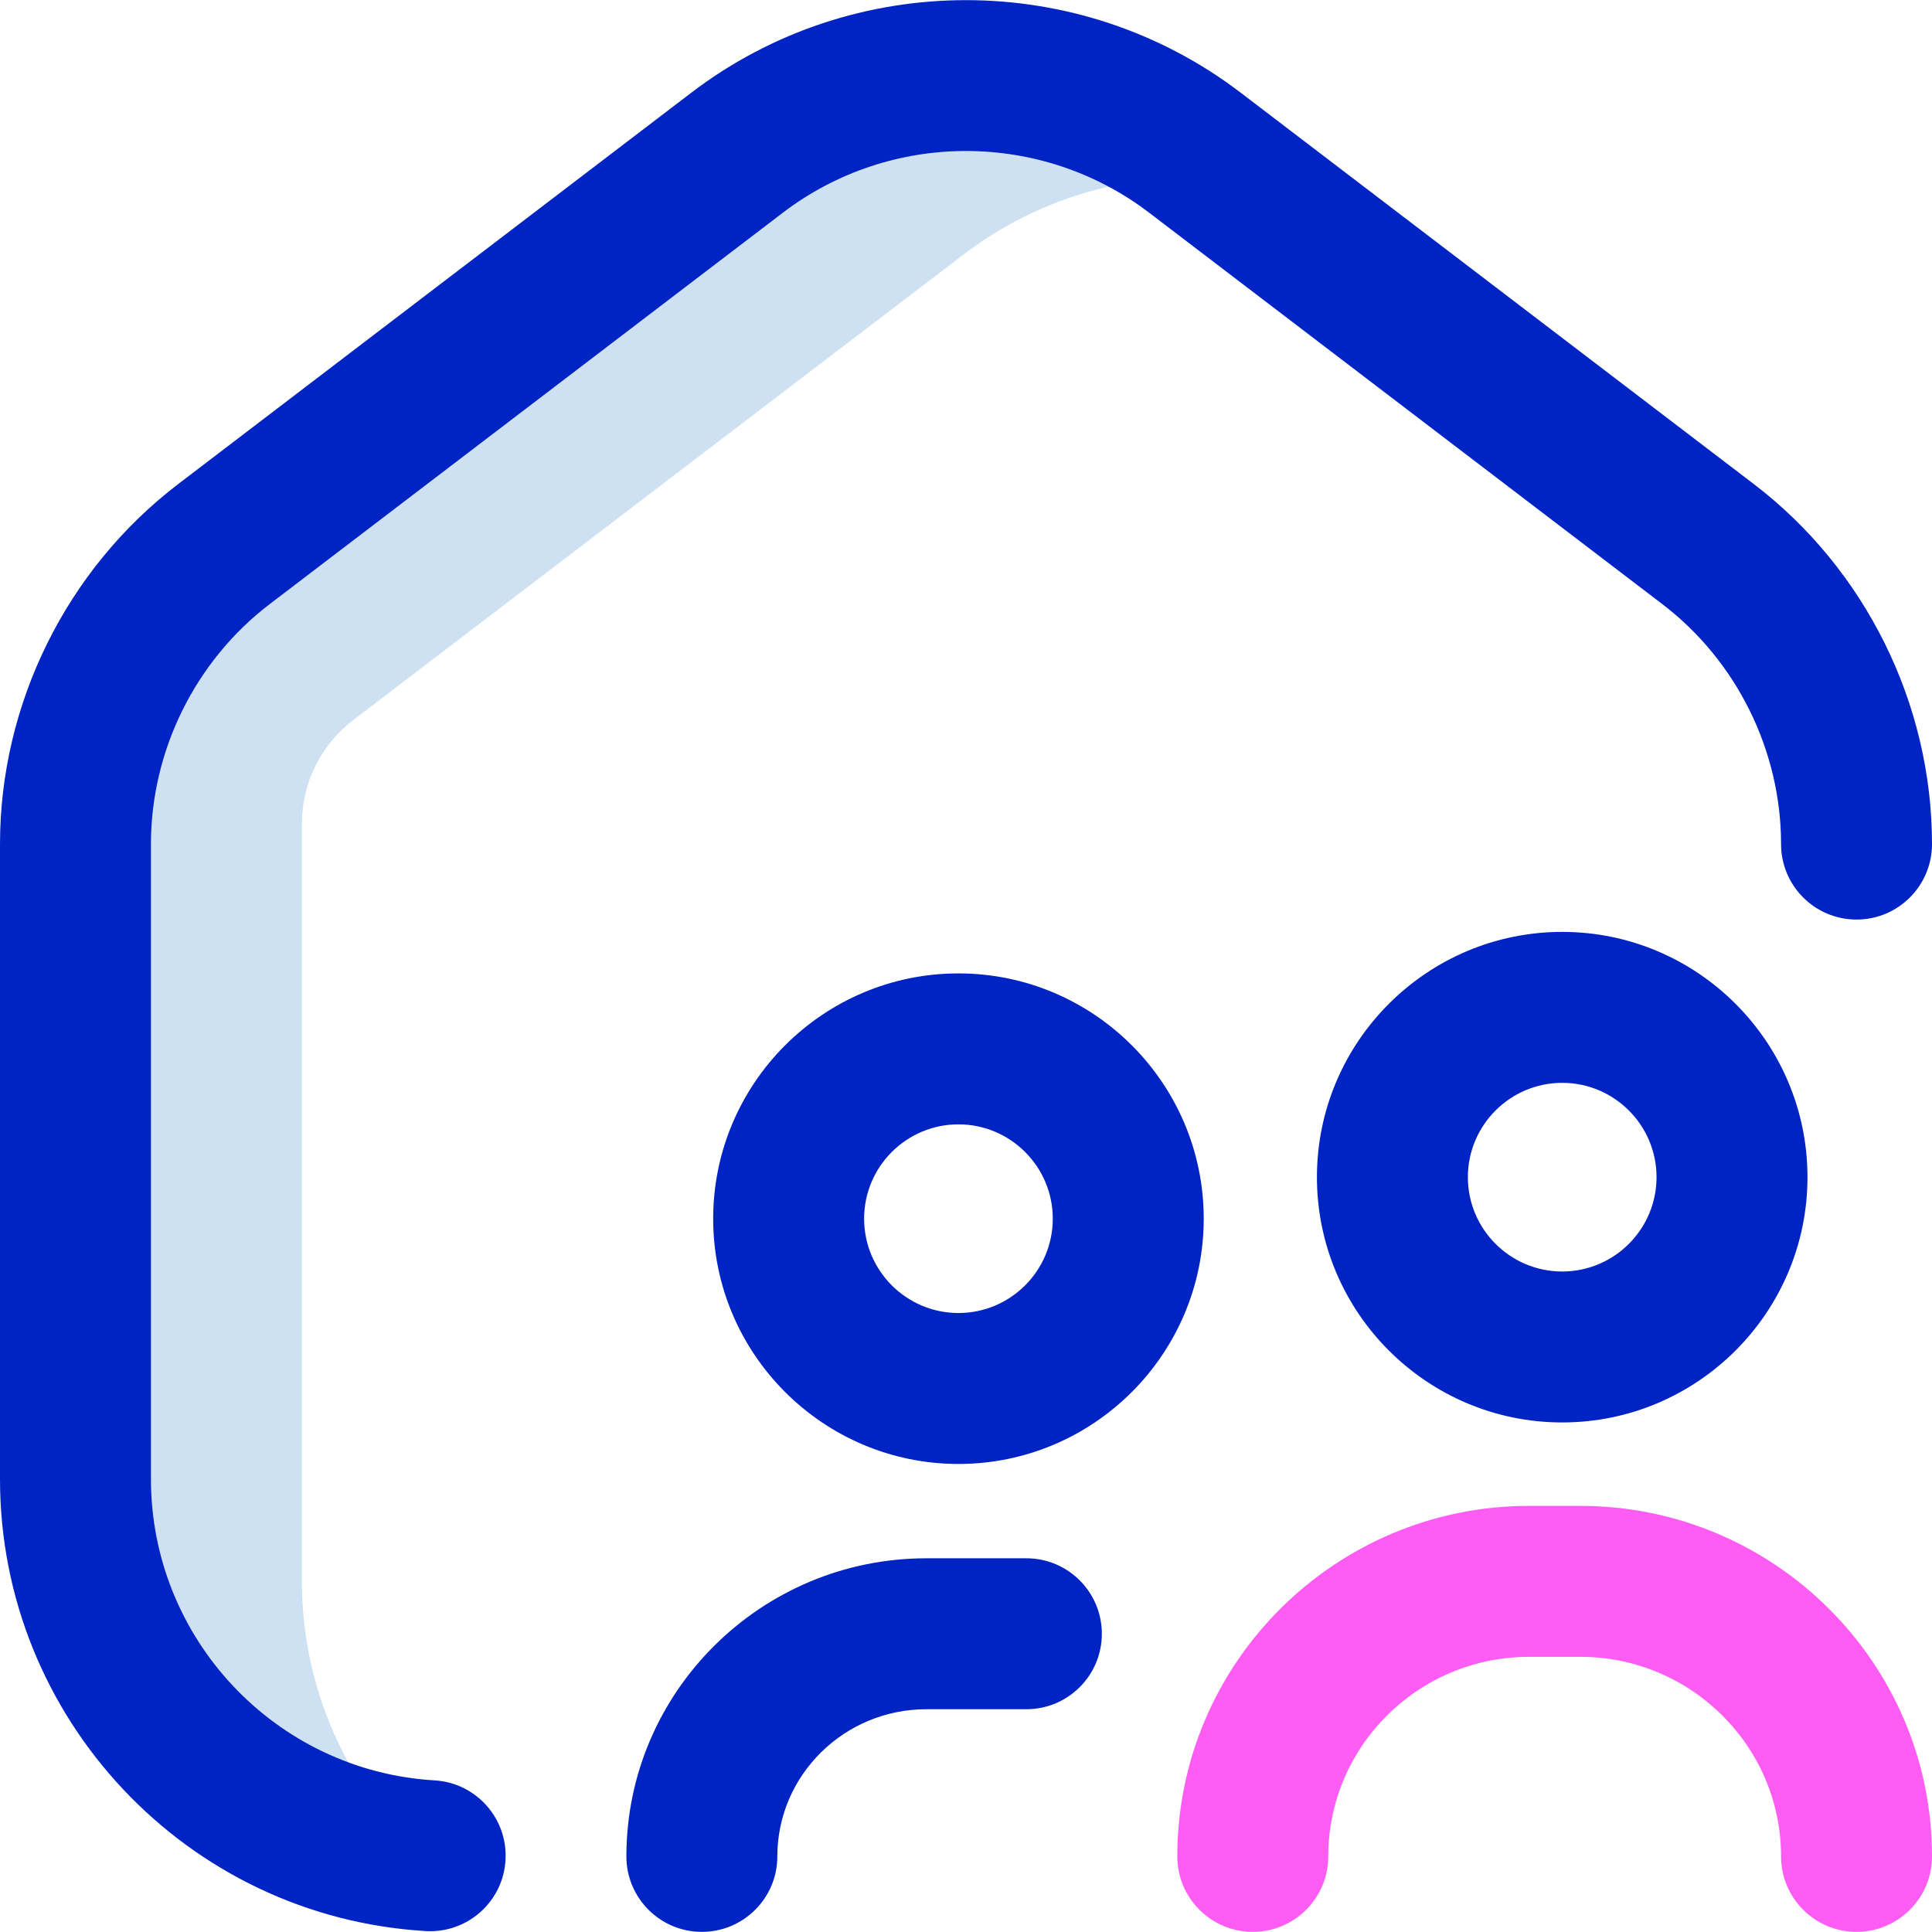 <svg id="Layer_1" enable-background="new 0 0 512 512" height="512" viewBox="0 0 512 512" width="512" xmlns="http://www.w3.org/2000/svg"><g><path d="m111.251 491.577c-51.13-4.433-91.251-47.335-91.251-99.614v-168.272c0-31.191 14.554-60.596 39.355-79.512l136-103.729c35.816-27.317 85.474-27.317 121.29 0l9.2 7.017c-24.56-2.424-49.828 4.224-70.489 19.983l-161.744 123.364c-8.578 6.542-13.612 16.713-13.612 27.501v200.647c0 28.598 12.007 54.389 31.251 72.615z" fill="#cee1f2"/><path d="m414 376.963c-35.841 0-65-29.159-65-65s29.159-65 65-65 65 29.159 65 65-29.159 65-65 65zm0-90c-13.785 0-25 11.215-25 25s11.215 25 25 25 25-11.215 25-25-11.215-25-25-25zm-160 101c-35.841 0-65-29.159-65-65s29.159-65 65-65 65 29.159 65 65-29.159 65-65 65zm0-90c-13.785 0-25 11.215-25 25s11.215 25 25 25 25-11.215 25-25-11.215-25-25-25zm-120.035 195.003c.652-11.026-7.757-20.494-18.784-21.146-42.158-2.494-75.181-37.572-75.181-79.857v-168.271c0-24.794 11.77-48.574 31.484-63.61l136-103.729c28.566-21.786 68.467-21.786 97.032 0l136 103.729c19.714 15.036 31.484 38.815 31.484 63.61 0 11.046 8.954 20 20 20s20-8.954 20-20c0-37.191-17.655-72.861-47.226-95.415l-136-103.729c-42.849-32.681-102.699-32.681-145.548 0l-136 103.729c-29.571 22.554-47.226 58.223-47.226 95.415v168.271c0 63.428 49.556 116.044 112.819 119.788.402.023.802.035 1.2.035 10.504-.001 19.317-8.196 19.946-18.82zm72.035-1.003c0-21.505 17.716-39 39.491-39h26.509c11.046 0 20-8.954 20-20s-8.954-20-20-20h-26.509c-43.832 0-79.491 35.439-79.491 79 0 11.046 8.954 20 20 20s20-8.955 20-20z" fill="#0023c4"/><path d="m492 511.963c-11.046 0-20-8.954-20-20 0-29.163-23.875-52.889-53.22-52.889h-13.56c-29.346 0-53.22 23.726-53.22 52.889 0 11.046-8.954 20-20 20s-20-8.954-20-20c0-51.219 41.818-92.889 93.22-92.889h13.56c51.402 0 93.22 41.67 93.22 92.889 0 11.045-8.954 20-20 20z" fill="#ff5cf3"/></g></svg>
